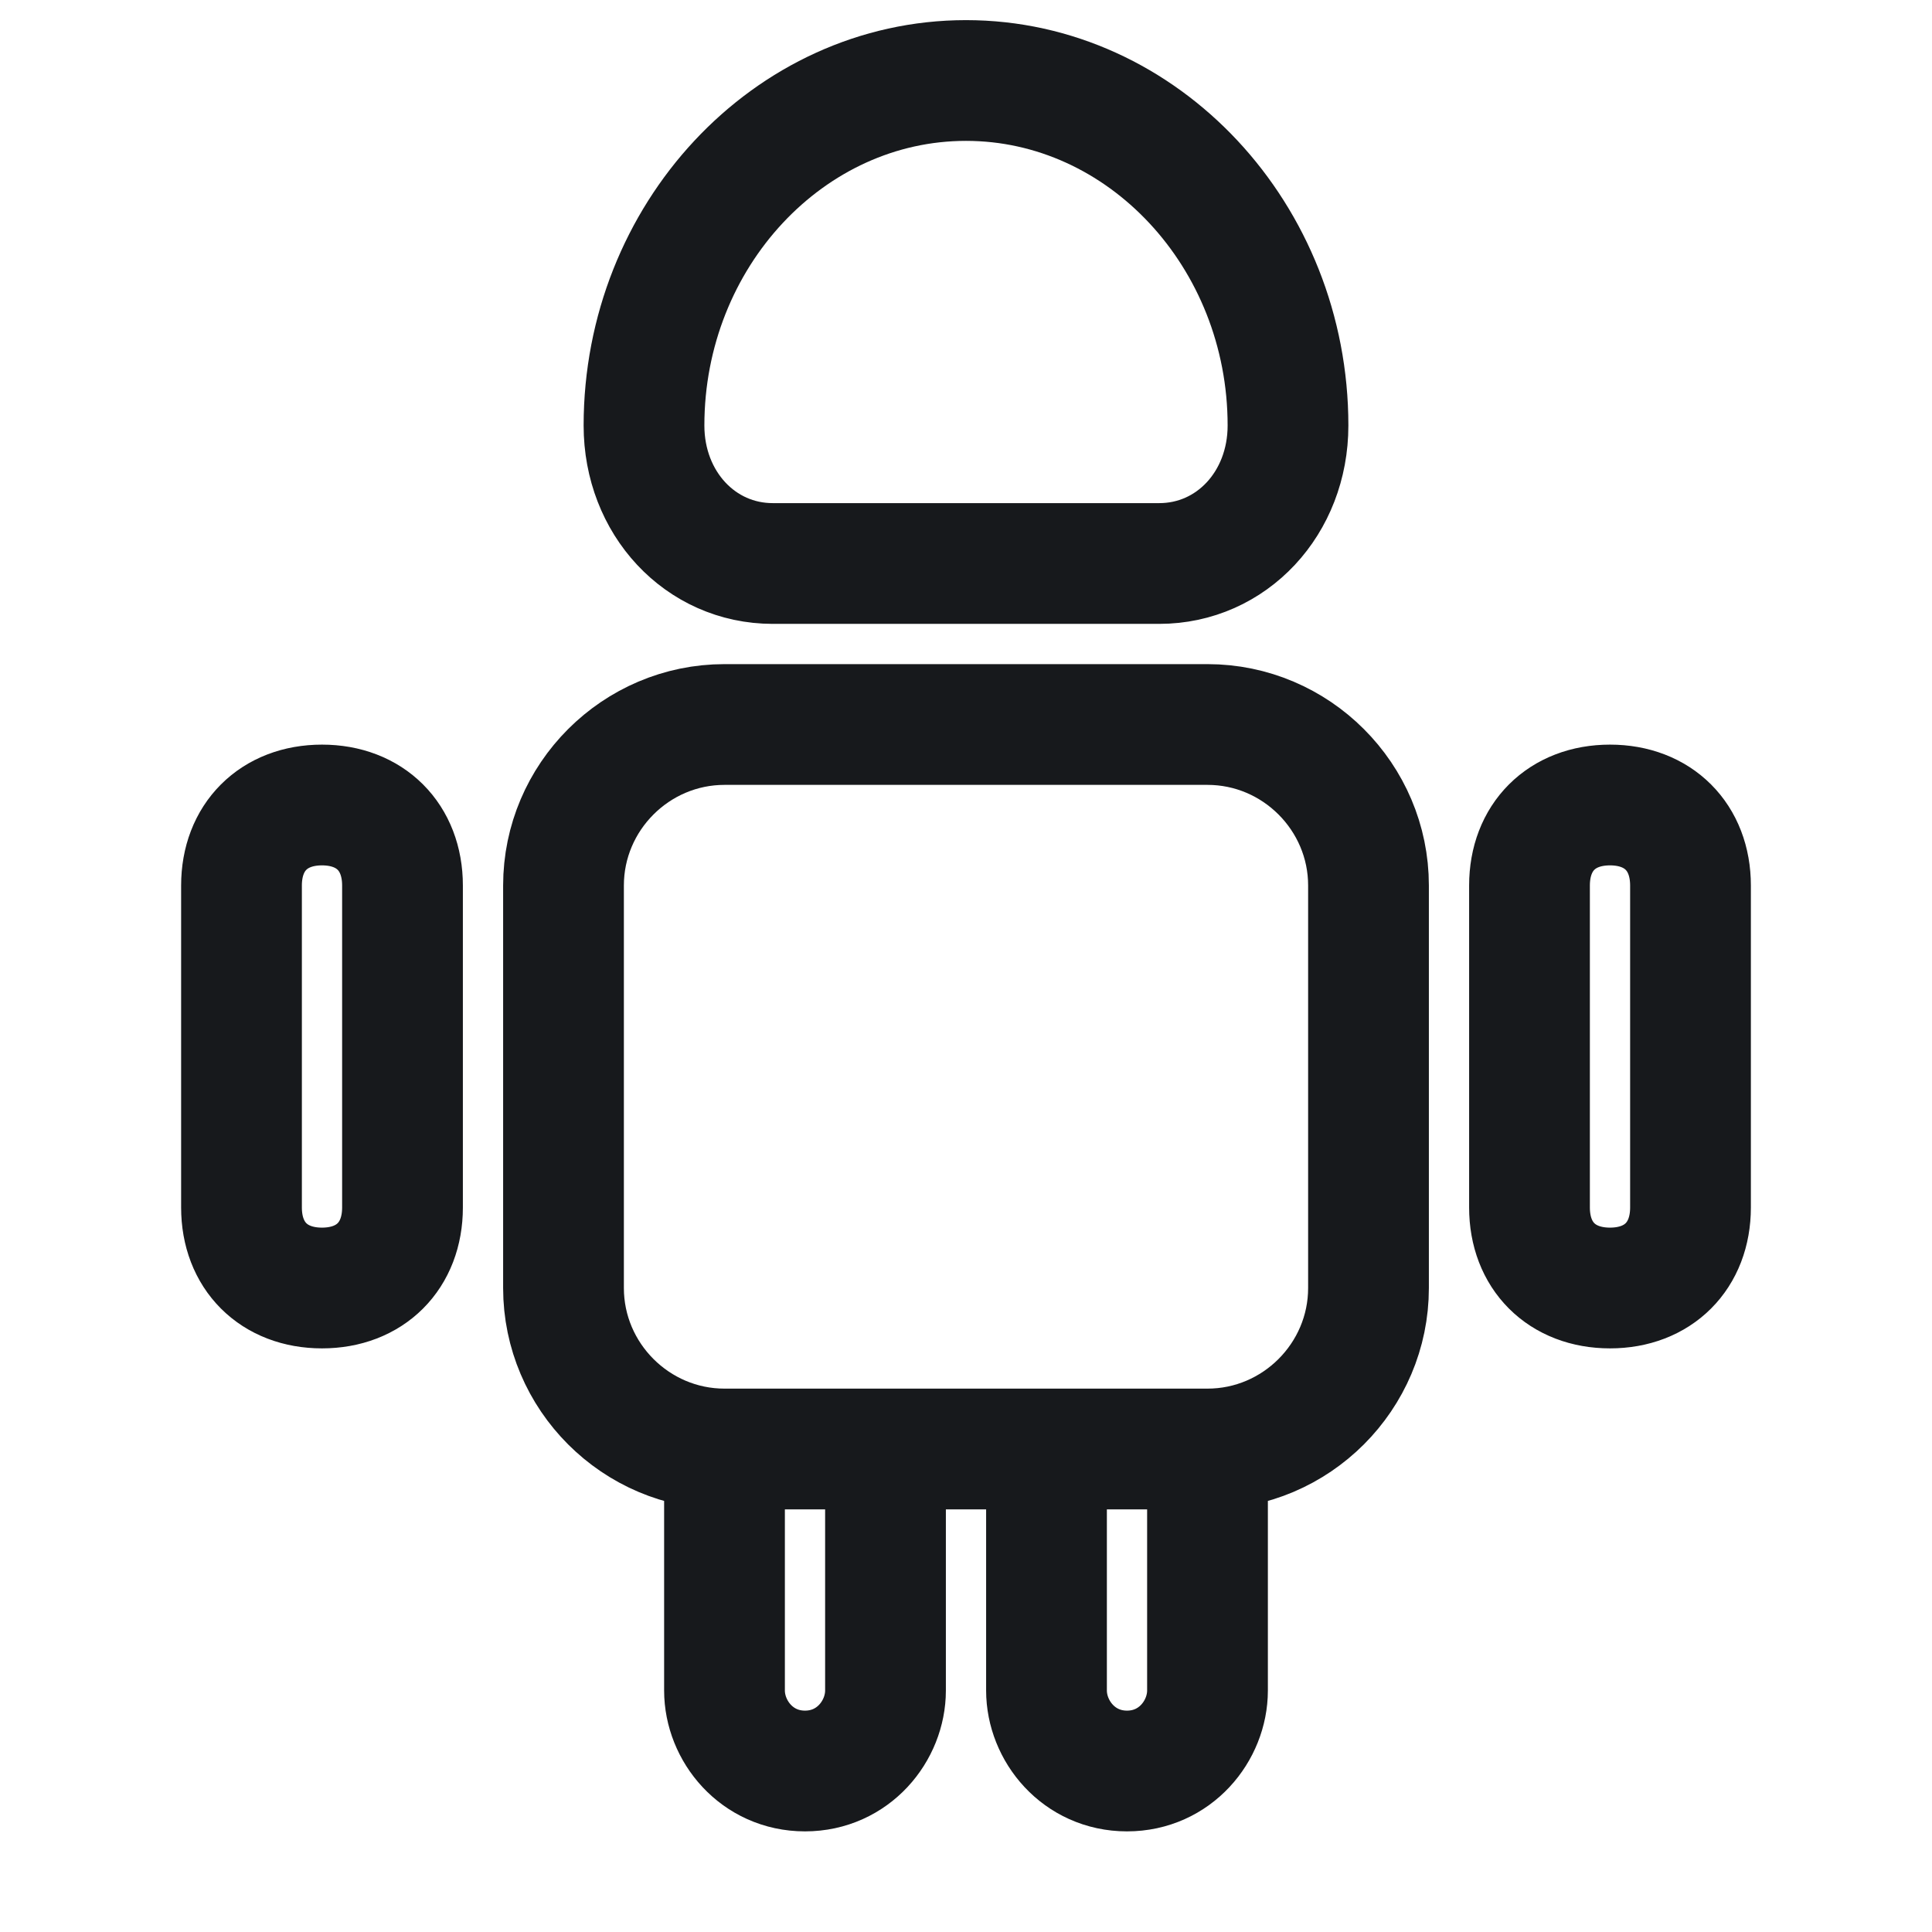 <svg xmlns="http://www.w3.org/2000/svg" fill="none" viewBox="0 0 24 24"><path stroke="#17191C" stroke-linecap="round" stroke-linejoin="round" stroke-miterlimit="10" stroke-width="1.5" d="M11 18v3c0 .5-.4 1-1 1s-1-.5-1-1v-3zm4 0v3c0 .5-.4 1-1 1s-1-.5-1-1v-3zm2-7v5c0 1.1-.9 2-2 2H9c-1.1 0-2-.9-2-2v-5c0-1.1.9-2 2-2h6c1.1 0 2 .9 2 2M5 11v4c0 .6-.4 1-1 1s-1-.4-1-1v-4c0-.6.4-1 1-1s1 .4 1 1m16 0v4c0 .6-.4 1-1 1s-1-.4-1-1v-4c0-.6.4-1 1-1s1 .4 1 1m-8 7h-2M9.6 7h4.8c.9 0 1.6-.75 1.6-1.714C16 2.929 14.2 1 12 1S8 2.929 8 5.286C8 6.25 8.7 7 9.6 7"/></svg>